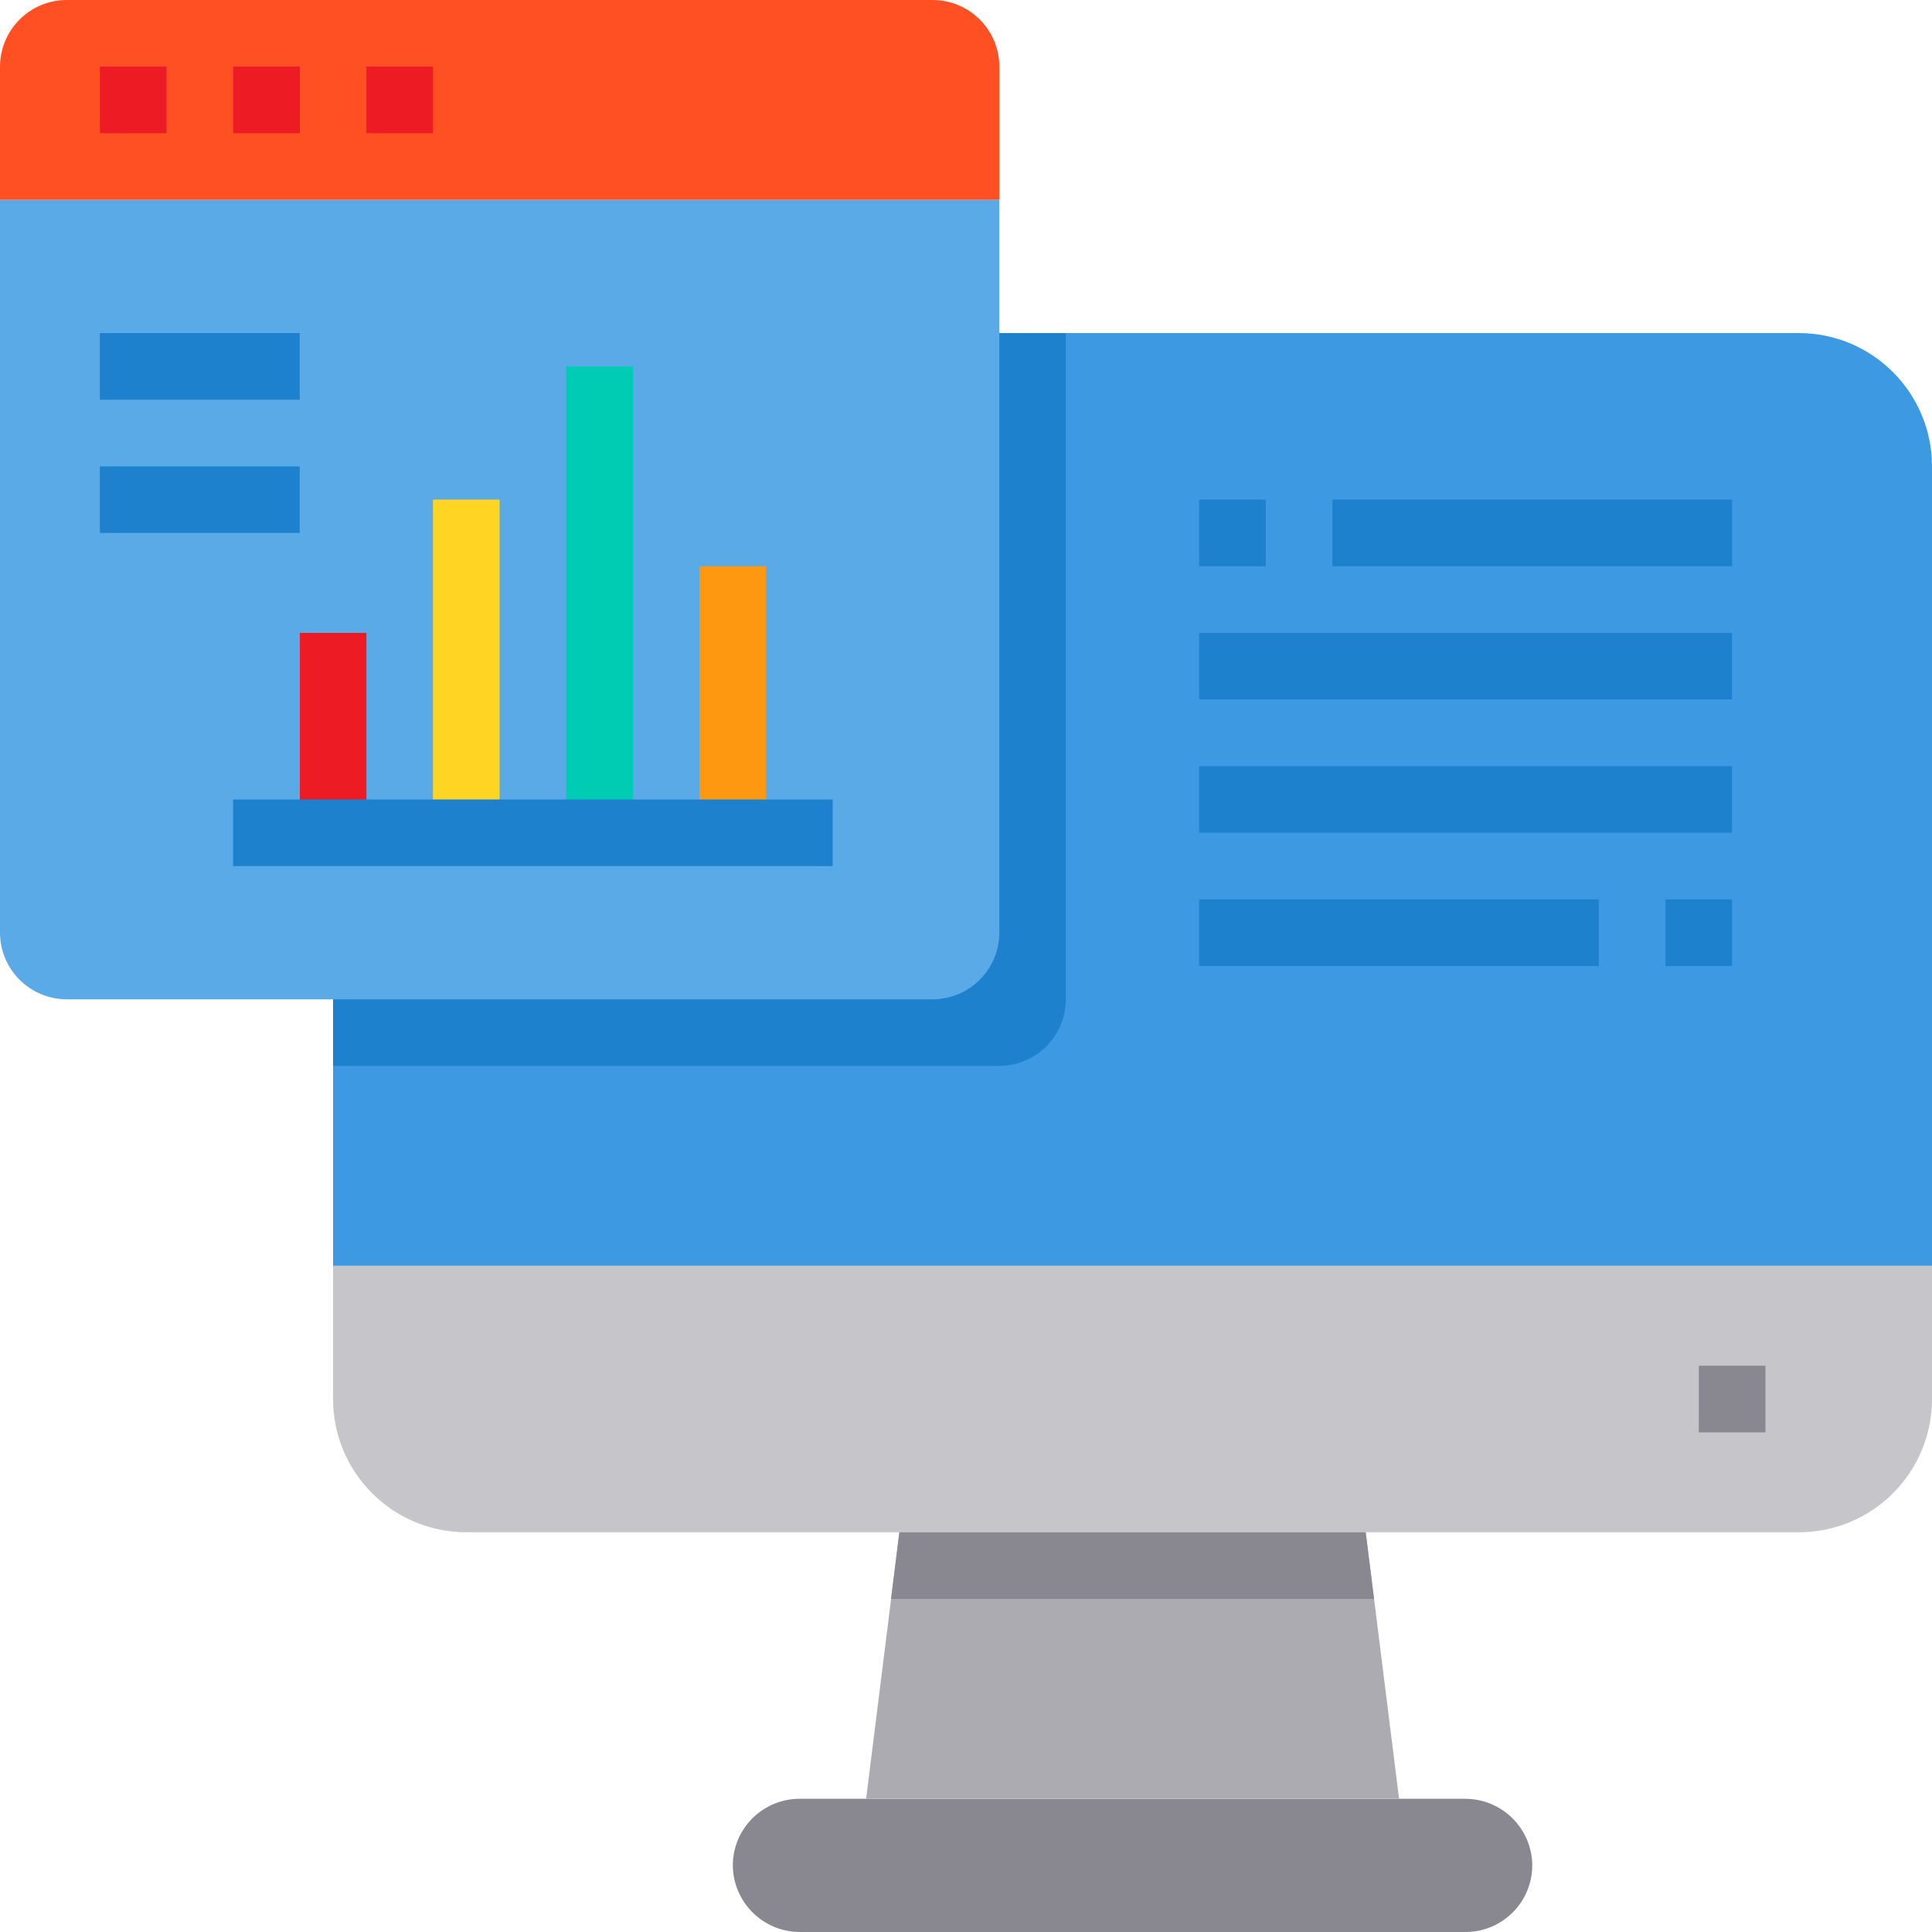 <svg width="20" height="20" viewBox="0 0 20 20" fill="none" xmlns="http://www.w3.org/2000/svg">
<path d="M20 4.828V13.103H3.448V4.828C3.448 4.066 4.066 3.448 4.828 3.448H18.621C19.382 3.448 20 4.066 20 4.828Z" fill="#3D9AE2"/>
<path d="M11.034 3.448V10.345C11.033 10.725 10.725 11.033 10.345 11.034H3.448V4.828C3.448 4.066 4.066 3.448 4.828 3.448H11.034Z" fill="#1E81CE"/>
<path d="M15.172 18.621C15.552 18.624 15.859 18.93 15.862 19.31C15.861 19.691 15.553 19.999 15.172 20H8.276C7.896 19.997 7.589 19.69 7.586 19.31C7.587 18.93 7.895 18.622 8.276 18.621H15.172Z" fill="#898890"/>
<path d="M14.483 18.62H8.966L9.311 15.862H14.138L14.483 18.62Z" fill="#ACABB1"/>
<path d="M20 13.104V14.483C20 15.245 19.382 15.862 18.621 15.862H4.828C4.066 15.862 3.448 15.245 3.448 14.483V13.104H20Z" fill="#C6C5CA"/>
<path d="M10.345 2.069V9.655C10.344 10.036 10.036 10.343 9.655 10.345H0.69C0.309 10.343 0.001 10.036 0 9.655V2.069H10.345Z" fill="#5AAAE7"/>
<path d="M0.69 0H9.655C10.036 0.001 10.344 0.309 10.345 0.69V2.069H0V0.69C0.001 0.309 0.309 0.001 0.69 0Z" fill="#FF5023"/>
<path d="M14.224 16.552H9.224L9.31 15.862H14.137L14.224 16.552Z" fill="#898890"/>
<path d="M17.586 14.138H18.276V14.828H17.586V14.138Z" fill="#898890"/>
<path d="M1.034 0.689H1.724V1.379H1.034V0.689Z" fill="#ED1C24"/>
<path d="M2.414 0.689H3.104V1.379H2.414V0.689Z" fill="#ED1C24"/>
<path d="M3.793 0.689H4.483V1.379H3.793V0.689Z" fill="#ED1C24"/>
<path d="M3.104 6.552H3.793V8.621H3.104V6.552Z" fill="#ED1C24"/>
<path d="M4.482 5.172H5.172V8.621H4.482V5.172Z" fill="#FFD422"/>
<path d="M5.862 3.793H6.552V8.621H5.862V3.793Z" fill="#00CCB3"/>
<path d="M7.241 5.862H7.931V8.62H7.241V5.862Z" fill="#FF9811"/>
<path d="M1.034 3.448H3.103V4.138H1.034V3.448Z" fill="#1E81CE"/>
<path d="M1.034 4.828H3.103V5.517H1.034V4.828Z" fill="#1E81CE"/>
<path d="M12.413 5.172H13.103V5.862H12.413V5.172Z" fill="#1E81CE"/>
<path d="M13.793 5.172H17.931V5.862H13.793V5.172Z" fill="#1E81CE"/>
<path d="M12.413 6.552H17.93V7.241H12.413V6.552Z" fill="#1E81CE"/>
<path d="M12.413 7.931H17.93V8.621H12.413V7.931Z" fill="#1E81CE"/>
<path d="M12.413 9.31H16.551V10H12.413V9.31Z" fill="#1E81CE"/>
<path d="M17.241 9.31H17.931V10H17.241V9.31Z" fill="#1E81CE"/>
<path d="M2.413 8.276H8.62V8.966H2.413V8.276Z" fill="#1E81CE"/>
</svg>
